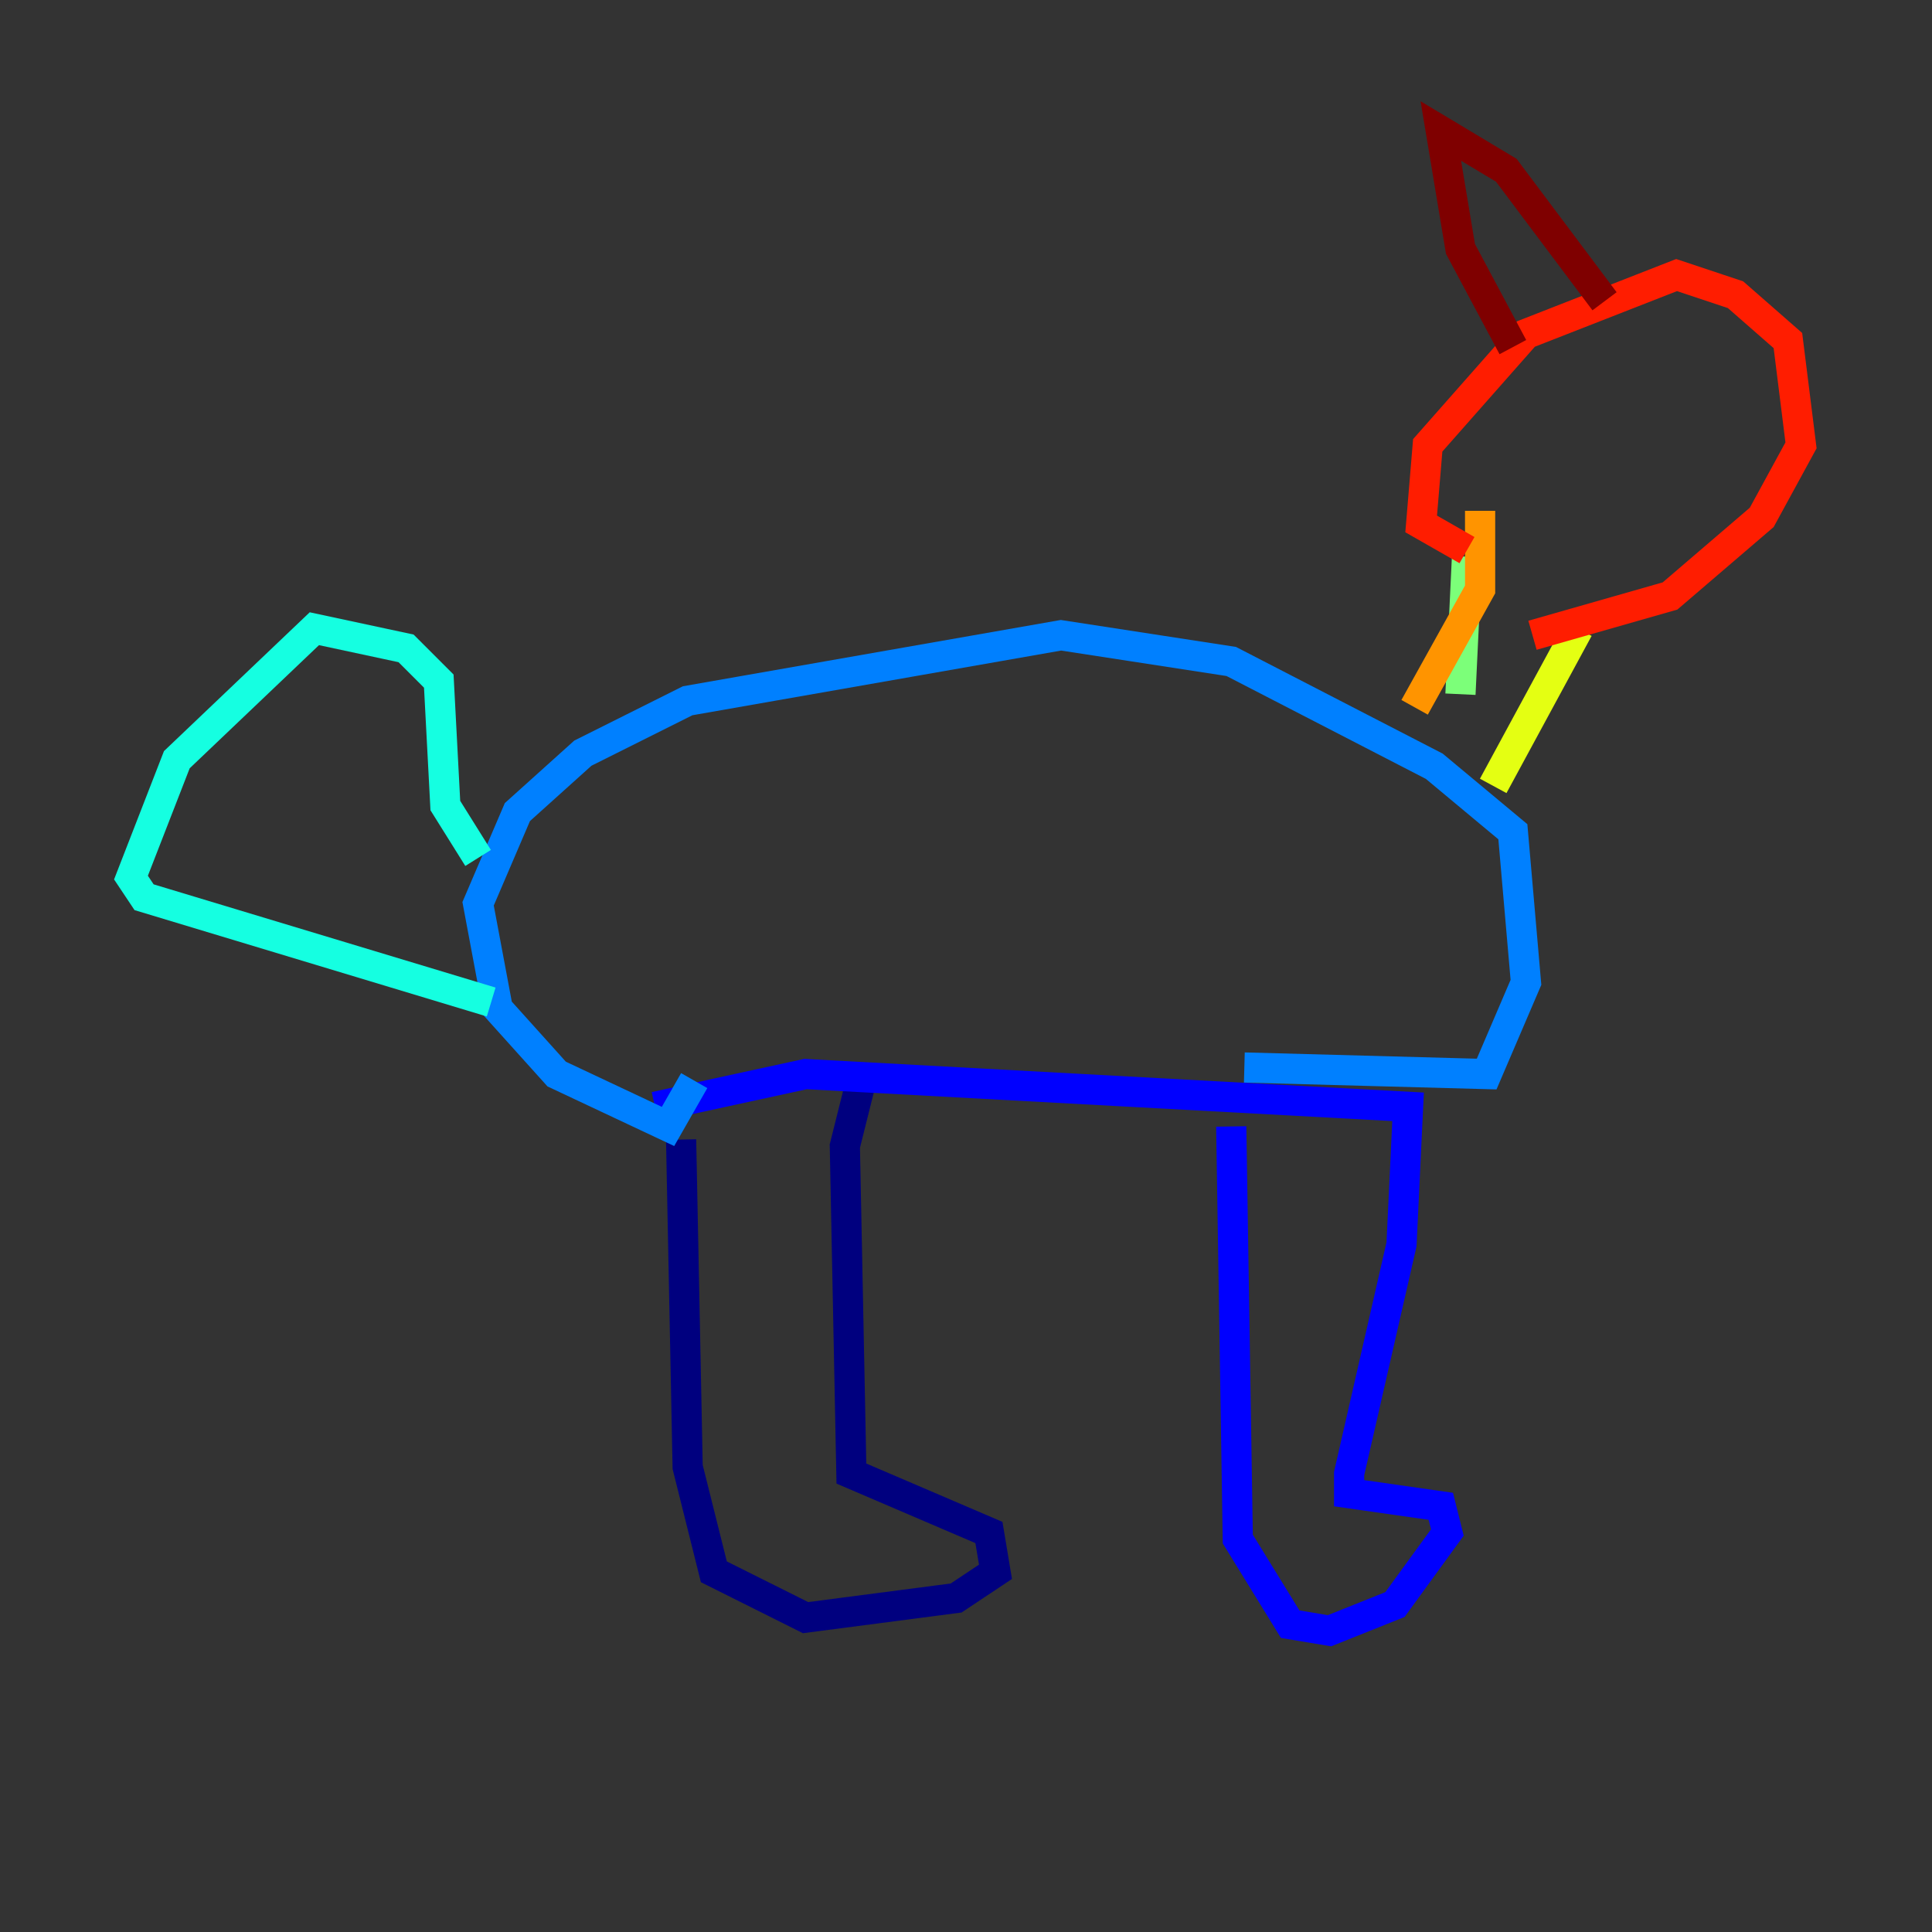 <?xml version="1.0" encoding="utf-8" ?>
<svg baseProfile="tiny" height="128" version="1.2" viewBox="0,0,128,128" width="128" xmlns="http://www.w3.org/2000/svg" xmlns:ev="http://www.w3.org/2001/xml-events" xmlns:xlink="http://www.w3.org/1999/xlink"><rect x="0" y="0" width="128" height="128" fill="#333333" stroke="none"/><defs /><polyline fill="none" points="45.125,75.498 45.559,97.193 47.295,104.136 53.37,107.173 63.349,105.871 65.953,104.136 65.519,101.532 56.407,97.627 55.973,75.932 57.275,70.725" stroke="#00007f" stroke-width="2" /><polyline fill="none" points="81.573,74.63 82.007,101.966 85.478,107.607 88.081,108.041 92.42,106.305 95.891,101.532 95.458,99.797 89.383,98.929 89.383,97.627 92.854,82.441 93.288,73.329 53.37,71.159 43.39,73.329" stroke="#0000ff" stroke-width="2" /><polyline fill="none" points="45.993,71.593 44.258,74.63 36.881,71.159 32.976,66.82 31.675,59.878 34.278,53.803 38.617,49.898 45.559,46.427 70.291,42.088 81.573,43.824 95.024,50.766 100.231,55.105 101.098,65.085 98.495,71.159 82.441,70.725" stroke="#0080ff" stroke-width="2" /><polyline fill="none" points="31.675,56.841 29.505,53.37 29.071,45.125 26.902,42.956 20.827,41.654 11.715,50.332 8.678,58.142 9.546,59.444 32.542,66.386" stroke="#15ffe1" stroke-width="2" /><polyline fill="none" points="96.759,45.993 97.193,36.881" stroke="#7cff79" stroke-width="2" /><polyline fill="none" points="98.929,52.068 104.57,41.654" stroke="#e4ff12" stroke-width="2" /><polyline fill="none" points="98.061,33.844 98.061,39.051 93.722,46.861" stroke="#ff9400" stroke-width="2" /><polyline fill="none" points="101.532,42.088 110.644,39.485 116.719,34.278 119.322,29.505 118.454,22.563 114.983,19.525 111.078,18.224 101.098,22.129 94.59,29.505 94.156,34.712 97.193,36.447" stroke="#ff1d00" stroke-width="2" /><polyline fill="none" points="100.231,22.997 96.759,16.488 95.458,8.678 99.797,11.281 106.305,19.959" stroke="#7f0000" stroke-width="2" /></svg>